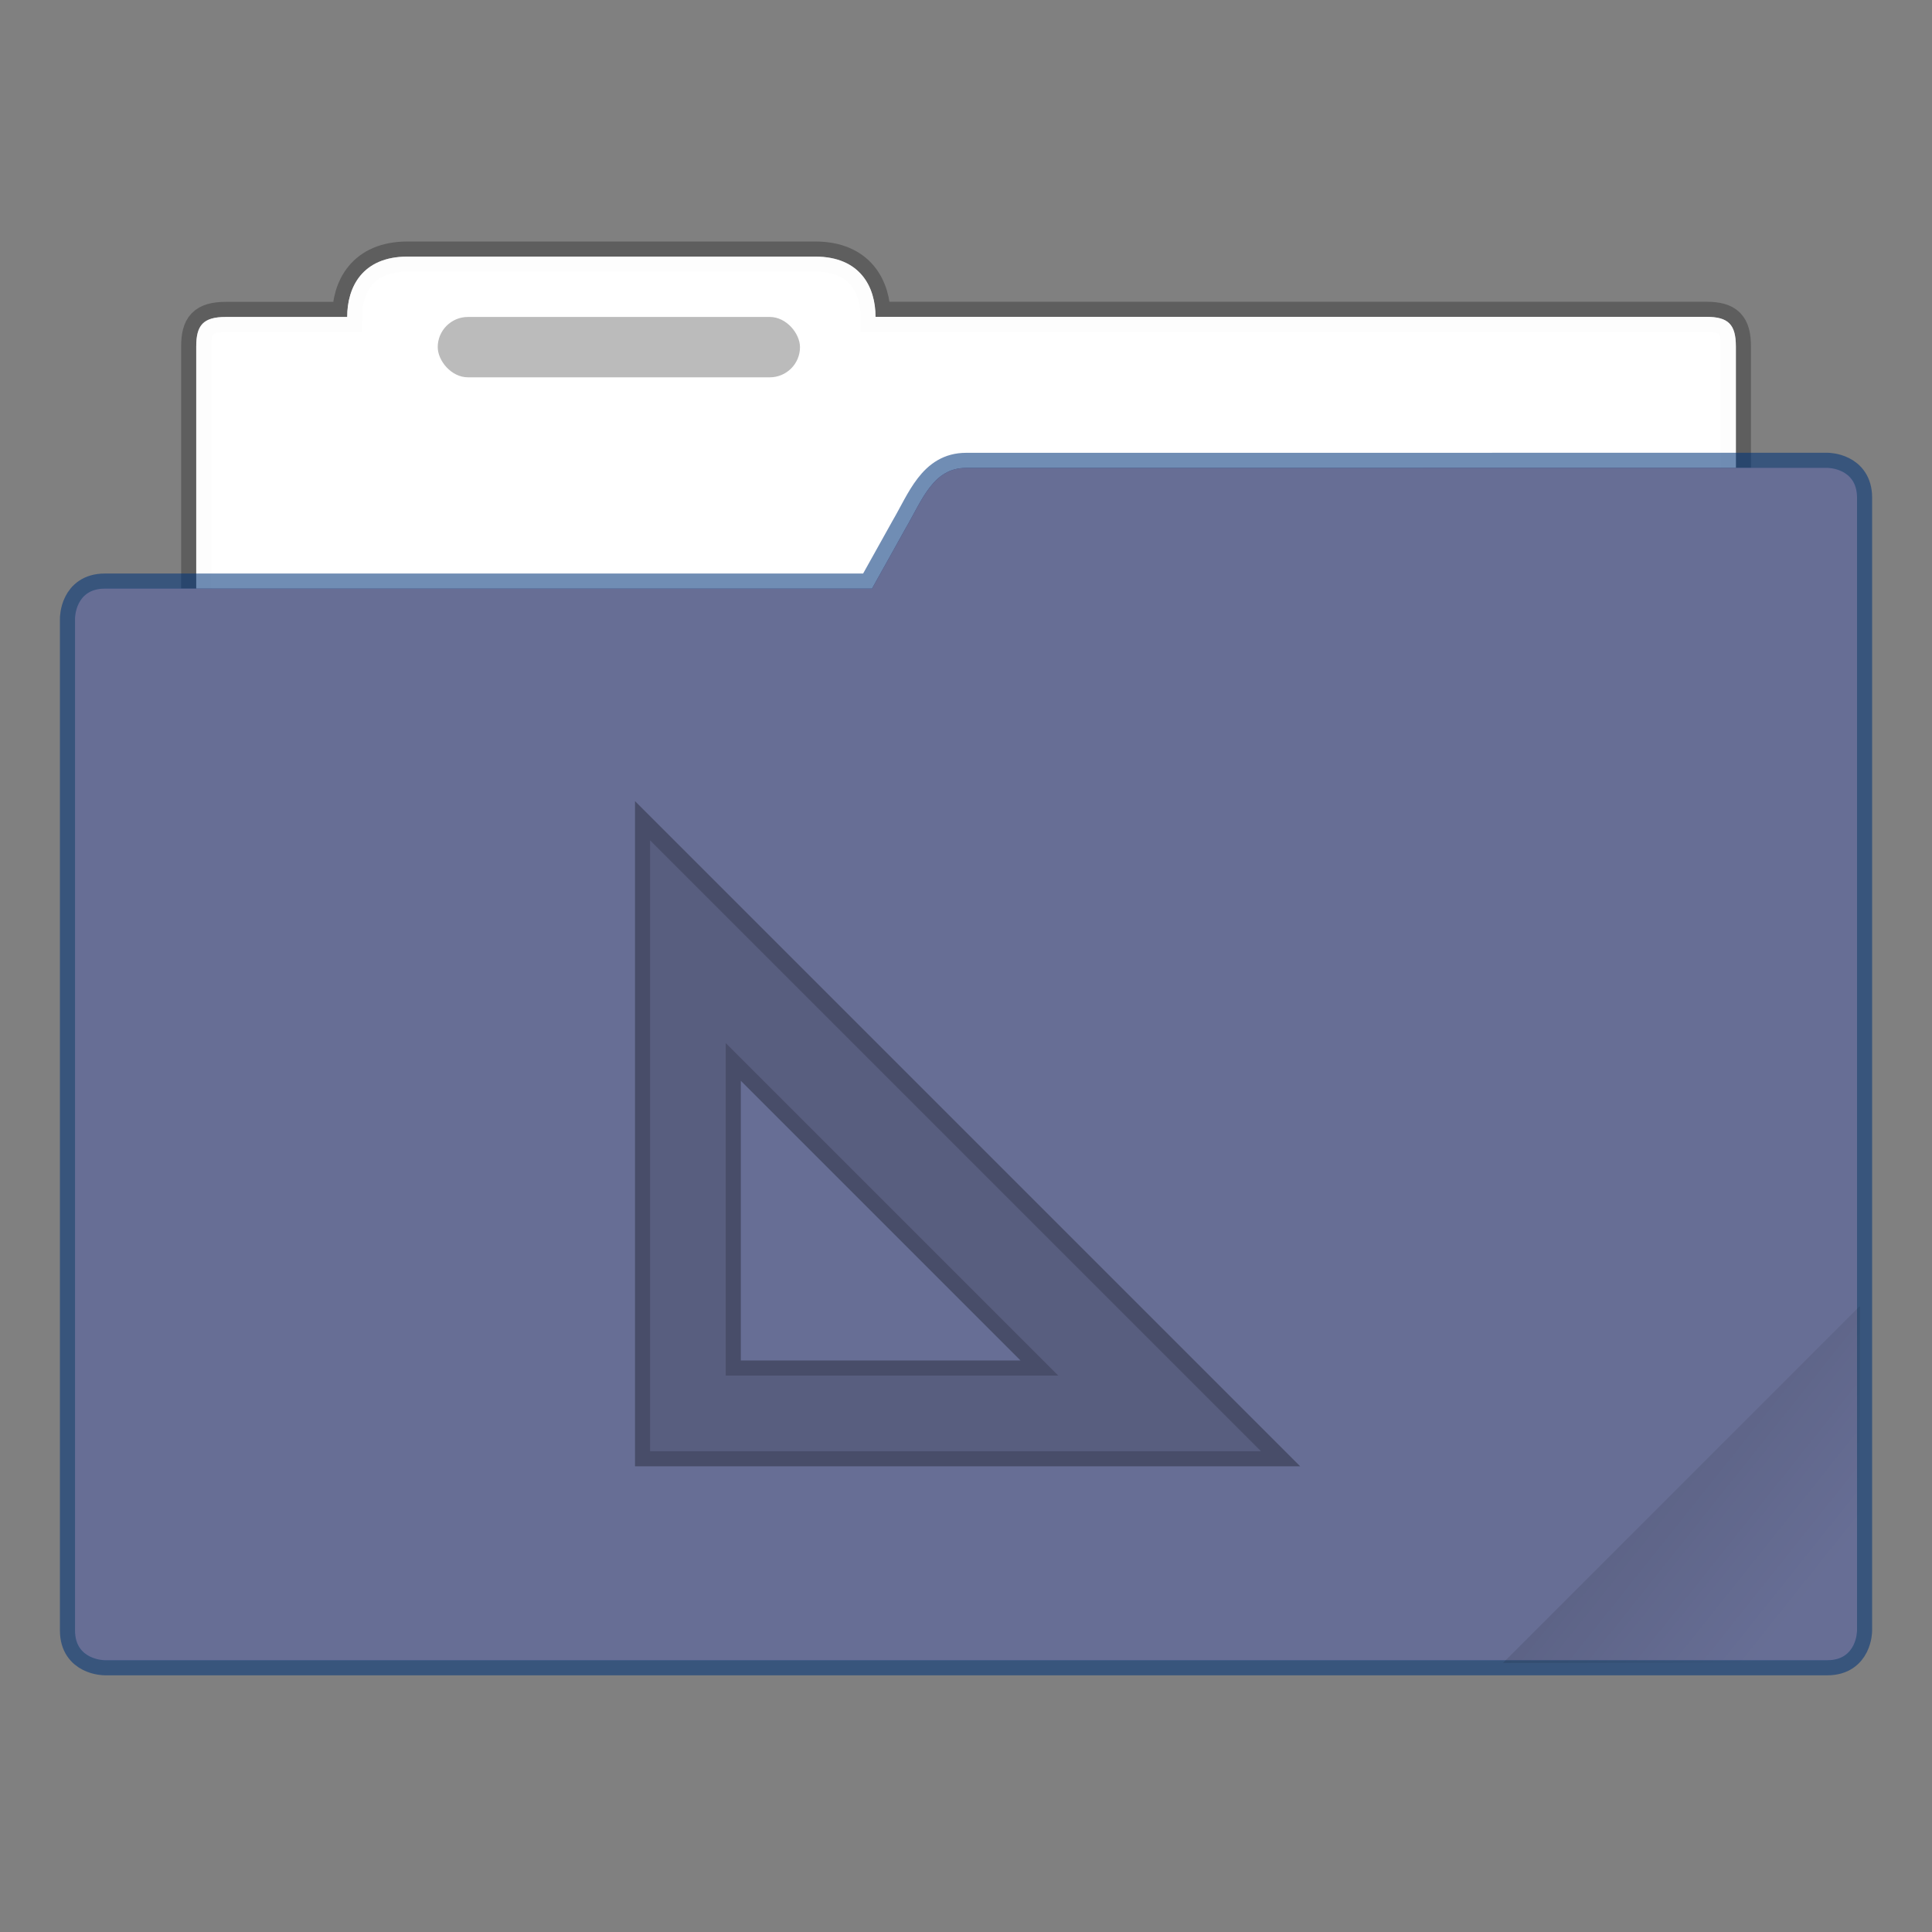 <svg width="128" height="128" version="1.1" viewBox="0 0 33.866 33.866" xmlns="http://www.w3.org/2000/svg">
 <rect x="0" y="0" width="33.866" height="33.866" fill="#808080" stroke="none"/>
 <defs>
  <linearGradient id="c" x1="-197.1" x2="-196.91" y1="217.68" y2="219.37" gradientTransform="matrix(5.259 -5.259 5.259 5.259 1.033 -2083.1)" gradientUnits="userSpaceOnUse">
   <stop offset="0"/>
   <stop stop-opacity="0" offset="1"/>
  </linearGradient>
 </defs>
 <path d="m7.144 4.498c-0.794 0-1.058 0.537-1.058 1.058h-2.126c-0.402 0-0.52 0.149-0.52 0.518v10.879c0 0.575 0.465 1.04 1.04 1.04h24.91c0.574 1e-6 1.039-0.466 1.038-1.04v-10.879c0-0.39-0.135-0.52-0.52-0.52h-14.561c0-0.52-0.265-1.056-1.058-1.056z" fill="#fff" fill-opacity=".976" stroke="#000" stroke-opacity=".268" stroke-width=".529" style="paint-order:markers stroke fill"/>
 <path d="m7.144 4.498c-0.794 0-1.058 0.537-1.058 1.058h-2.126c-0.402 0-0.52 0.149-0.52 0.518v10.879c0 0.575 0.465 1.04 1.04 1.04h24.91c0.574 1e-6 1.039-0.466 1.038-1.04v-10.879c0-0.39-0.135-0.52-0.52-0.52h-14.561c0-0.52-0.265-1.056-1.058-1.056z" fill="#fff" fill-opacity=".976" style="paint-order:markers stroke fill"/>
 <path d="m16.934 8.202c-0.577 0-0.768 0.559-1.059 1.058l-0.59 1.058h-13.449c-0.521 0-0.521 0.521-0.521 0.521v17.744c0 0.519 0.521 0.519 0.521 0.519h30.197c0.519 0 0.519-0.519 0.519-0.519v-19.861c0-0.521-0.519-0.521-0.519-0.521z" fill="#676e95" stroke="#003579" stroke-opacity=".561" stroke-width=".529" style="paint-order:markers stroke fill"/>
 <path d="m16.934 8.202c-0.577 0-0.768 0.559-1.059 1.058l-0.59 1.058h-13.449c-0.521 0-0.521 0.521-0.521 0.521v17.744c0 0.519 0.521 0.519 0.521 0.519h30.197c0.519 0 0.519-0.519 0.519-0.519v-19.861c0-0.521-0.519-0.521-0.519-0.521z" fill="#676e95" style="paint-order:markers stroke fill"/>
 <path transform="scale(.265)" d="m123.03 86.385-23.613 23.615h21.648c1.963 0 1.965-1.963 1.965-1.963v-21.652z" fill="url(#c)" opacity=".1" stroke-width="3.78" style="paint-order:stroke markers fill"/>
 <rect x="7.673" y="5.556" width="6.35" height="1.058" rx=".529" ry=".53" fill-opacity=".267" style="paint-order:markers stroke fill"/>
 <g transform="matrix(.265 0 0 .265 -.529 1.323)">
  <g transform="translate(133 0)" stroke-width="0">
   <path d="m-88 50.6-1e-5 40.4h40.4zm5 13.4 22 22h-22z" opacity=".15"/>
   <path transform="translate(-133 -0)" d="m44 48v44h44zm1 2.6 40.4 40.4h-40.4zm5 13.4v22h22zm1 2.5 18.5 18.5h-18.5z" opacity=".3"/>
  </g>
 </g>
</svg>
